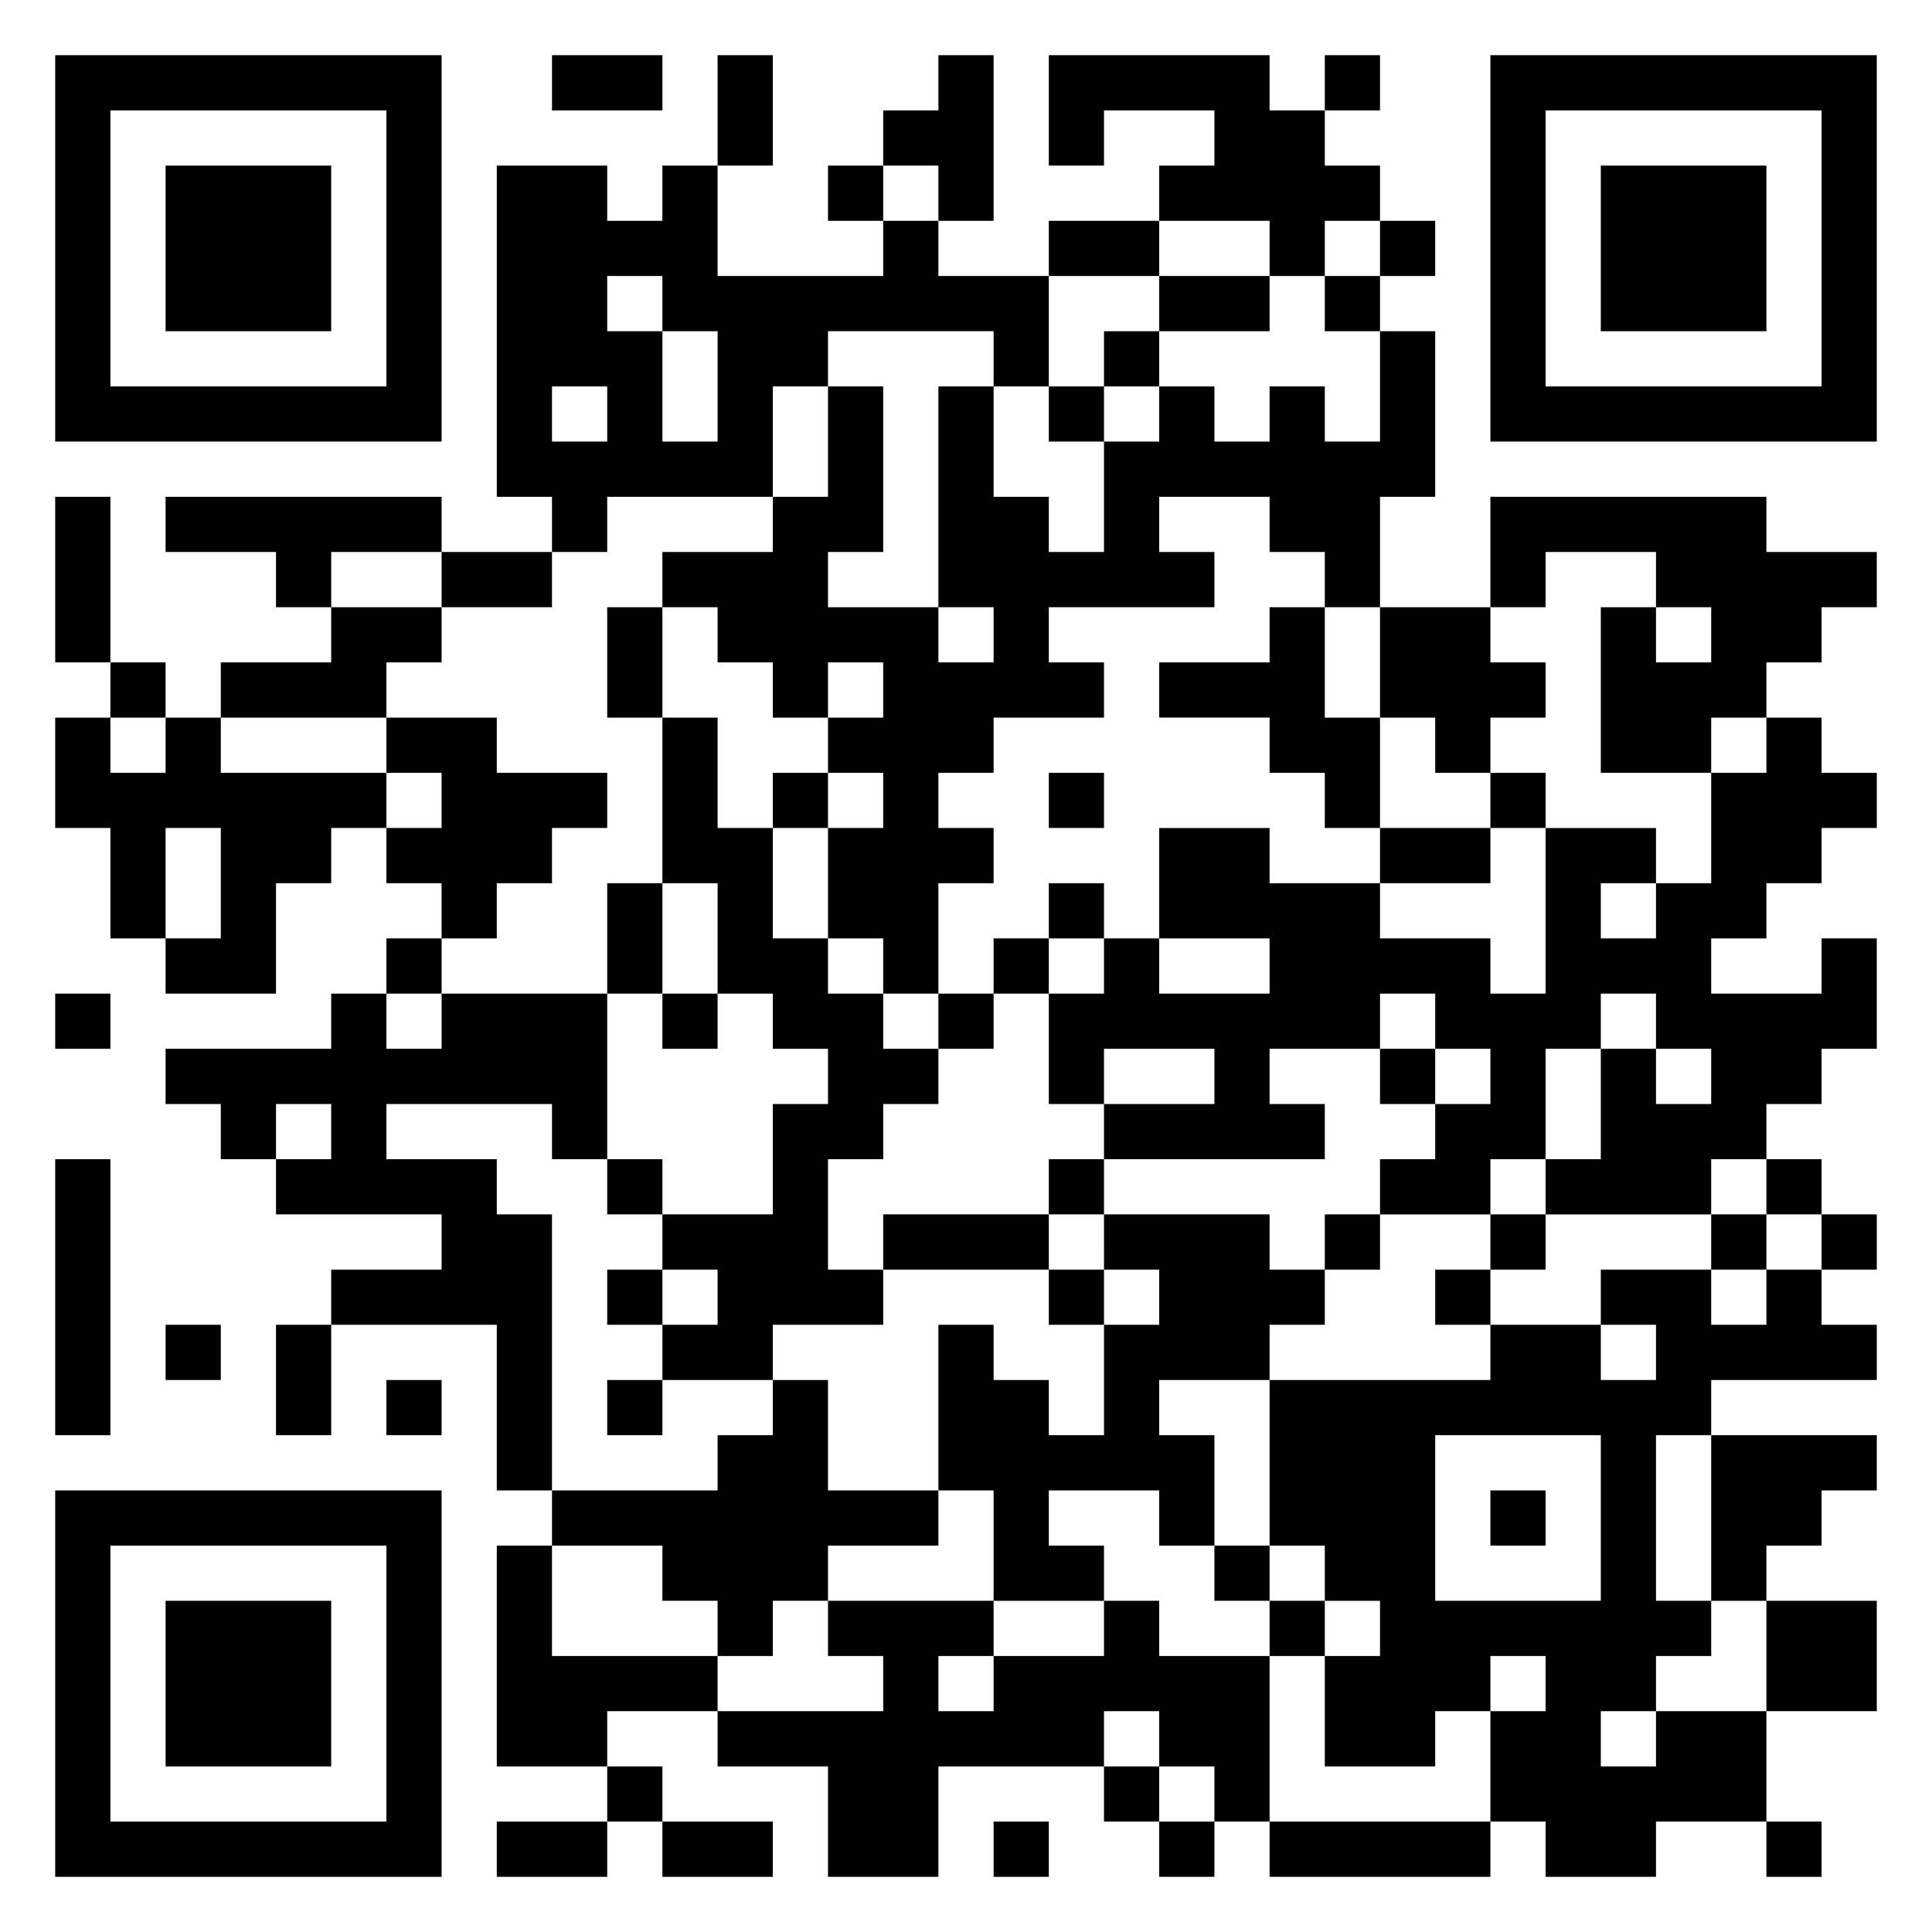 <svg xmlns="http://www.w3.org/2000/svg" viewBox="0 0 35 35"><path d="M1 1h7v7h-7zM10 1h2v1h-2zM13 1h1v2h-1zM17 1h1v3h-1v-1h-1v-1h1zM19 1h4v1h1v1h1v1h-1v1h-1v-1h-2v-1h1v-1h-2v1h-1zM24 1h1v1h-1zM27 1h7v7h-7zM2 2v5h5v-5zM28 2v5h5v-5zM3 3h3v3h-3zM9 3h2v1h1v-1h1v2h3v-1h1v1h2v2h-1v-1h-3v1h-1v2h-3v1h-1v-1h-1zM15 3h1v1h-1zM29 3h3v3h-3zM19 4h2v1h-2zM25 4h1v1h-1zM11 5v1h1v2h1v-2h-1v-1zM21 5h2v1h-2zM24 5h1v1h-1zM20 6h1v1h-1zM25 6h1v3h-1v2h-1v-1h-1v-1h-2v1h1v1h-3v1h1v1h-2v1h-1v1h1v1h-1v2h-1v-1h-1v-2h1v-1h-1v-1h1v-1h-1v1h-1v-1h-1v-1h-1v-1h2v-1h1v-2h1v3h-1v1h2v1h1v-1h-1v-4h1v2h1v1h1v-2h1v-1h1v1h1v-1h1v1h1zM10 7v1h1v-1zM19 7h1v1h-1zM1 9h1v3h-1zM3 9h5v1h-2v1h-1v-1h-2zM27 9h5v1h2v1h-1v1h-1v1h-1v1h-2v-3h1v1h1v-1h-1v-1h-2v1h-1zM8 10h2v1h-2zM6 11h2v1h-1v1h-3v-1h2zM11 11h1v2h-1zM23 11h1v2h1v2h-1v-1h-1v-1h-2v-1h2zM25 11h2v1h1v1h-1v1h-1v-1h-1zM2 12h1v1h-1zM1 13h1v1h1v-1h1v1h3v1h-1v1h-1v2h-2v-1h1v-2h-1v2h-1v-2h-1zM7 13h2v1h2v1h-1v1h-1v1h-1v-1h-1v-1h1v-1h-1zM12 13h1v2h1v2h1v1h1v1h1v1h-1v1h-1v2h1v1h-2v1h-2v-1h1v-1h-1v-1h2v-2h1v-1h-1v-1h-1v-2h-1zM32 13h1v1h1v1h-1v1h-1v1h-1v1h2v-1h1v2h-1v1h-1v1h-1v1h-3v-1h1v-2h1v1h1v-1h-1v-1h-1v1h-1v2h-1v1h-2v-1h1v-1h1v-1h-1v-1h-1v1h-2v1h1v1h-4v-1h2v-1h-2v1h-1v-2h1v-1h1v1h2v-1h-2v-2h2v1h2v1h2v1h1v-3h2v1h-1v1h1v-1h1v-2h1zM14 14h1v1h-1zM19 14h1v1h-1zM27 14h1v1h-1zM25 15h2v1h-2zM11 16h1v2h-1zM19 16h1v1h-1zM7 17h1v1h-1zM18 17h1v1h-1zM1 18h1v1h-1zM6 18h1v1h1v-1h3v3h-1v-1h-3v1h2v1h1v5h-1v-3h-3v-1h2v-1h-3v-1h1v-1h-1v1h-1v-1h-1v-1h3zM12 18h1v1h-1zM17 18h1v1h-1zM25 19h1v1h-1zM1 21h1v5h-1zM11 21h1v1h-1zM19 21h1v1h-1zM32 21h1v1h-1zM16 22h3v1h-3zM20 22h3v1h1v1h-1v1h-2v1h1v2h-1v-1h-2v1h1v1h-2v-2h-1v-3h1v1h1v1h1v-2h1v-1h-1zM24 22h1v1h-1zM27 22h1v1h-1zM31 22h1v1h-1zM33 22h1v1h-1zM11 23h1v1h-1zM19 23h1v1h-1zM26 23h1v1h-1zM29 23h2v1h1v-1h1v1h1v1h-3v1h-1v3h1v1h-1v1h-1v1h1v-1h2v2h-2v1h-2v-1h-1v-2h1v-1h-1v1h-1v1h-2v-2h1v-1h-1v-1h-1v-3h4v-1h2v1h1v-1h-1zM3 24h1v1h-1zM5 24h1v2h-1zM7 25h1v1h-1zM11 25h1v1h-1zM14 25h1v2h2v1h-2v1h-1v1h-1v-1h-1v-1h-2v-1h3v-1h1zM26 26v3h3v-3zM31 26h3v1h-1v1h-1v1h-1zM1 27h7v7h-7zM27 27h1v1h-1zM2 28v5h5v-5zM9 28h1v2h3v1h-2v1h-2zM22 28h1v1h-1zM3 29h3v3h-3zM15 29h3v1h-1v1h1v-1h2v-1h1v1h2v3h-1v-1h-1v-1h-1v1h-3v2h-2v-2h-2v-1h3v-1h-1zM23 29h1v1h-1zM32 29h2v2h-2zM11 32h1v1h-1zM20 32h1v1h-1zM9 33h2v1h-2zM12 33h2v1h-2zM18 33h1v1h-1zM21 33h1v1h-1zM23 33h4v1h-4zM32 33h1v1h-1z"/></svg>